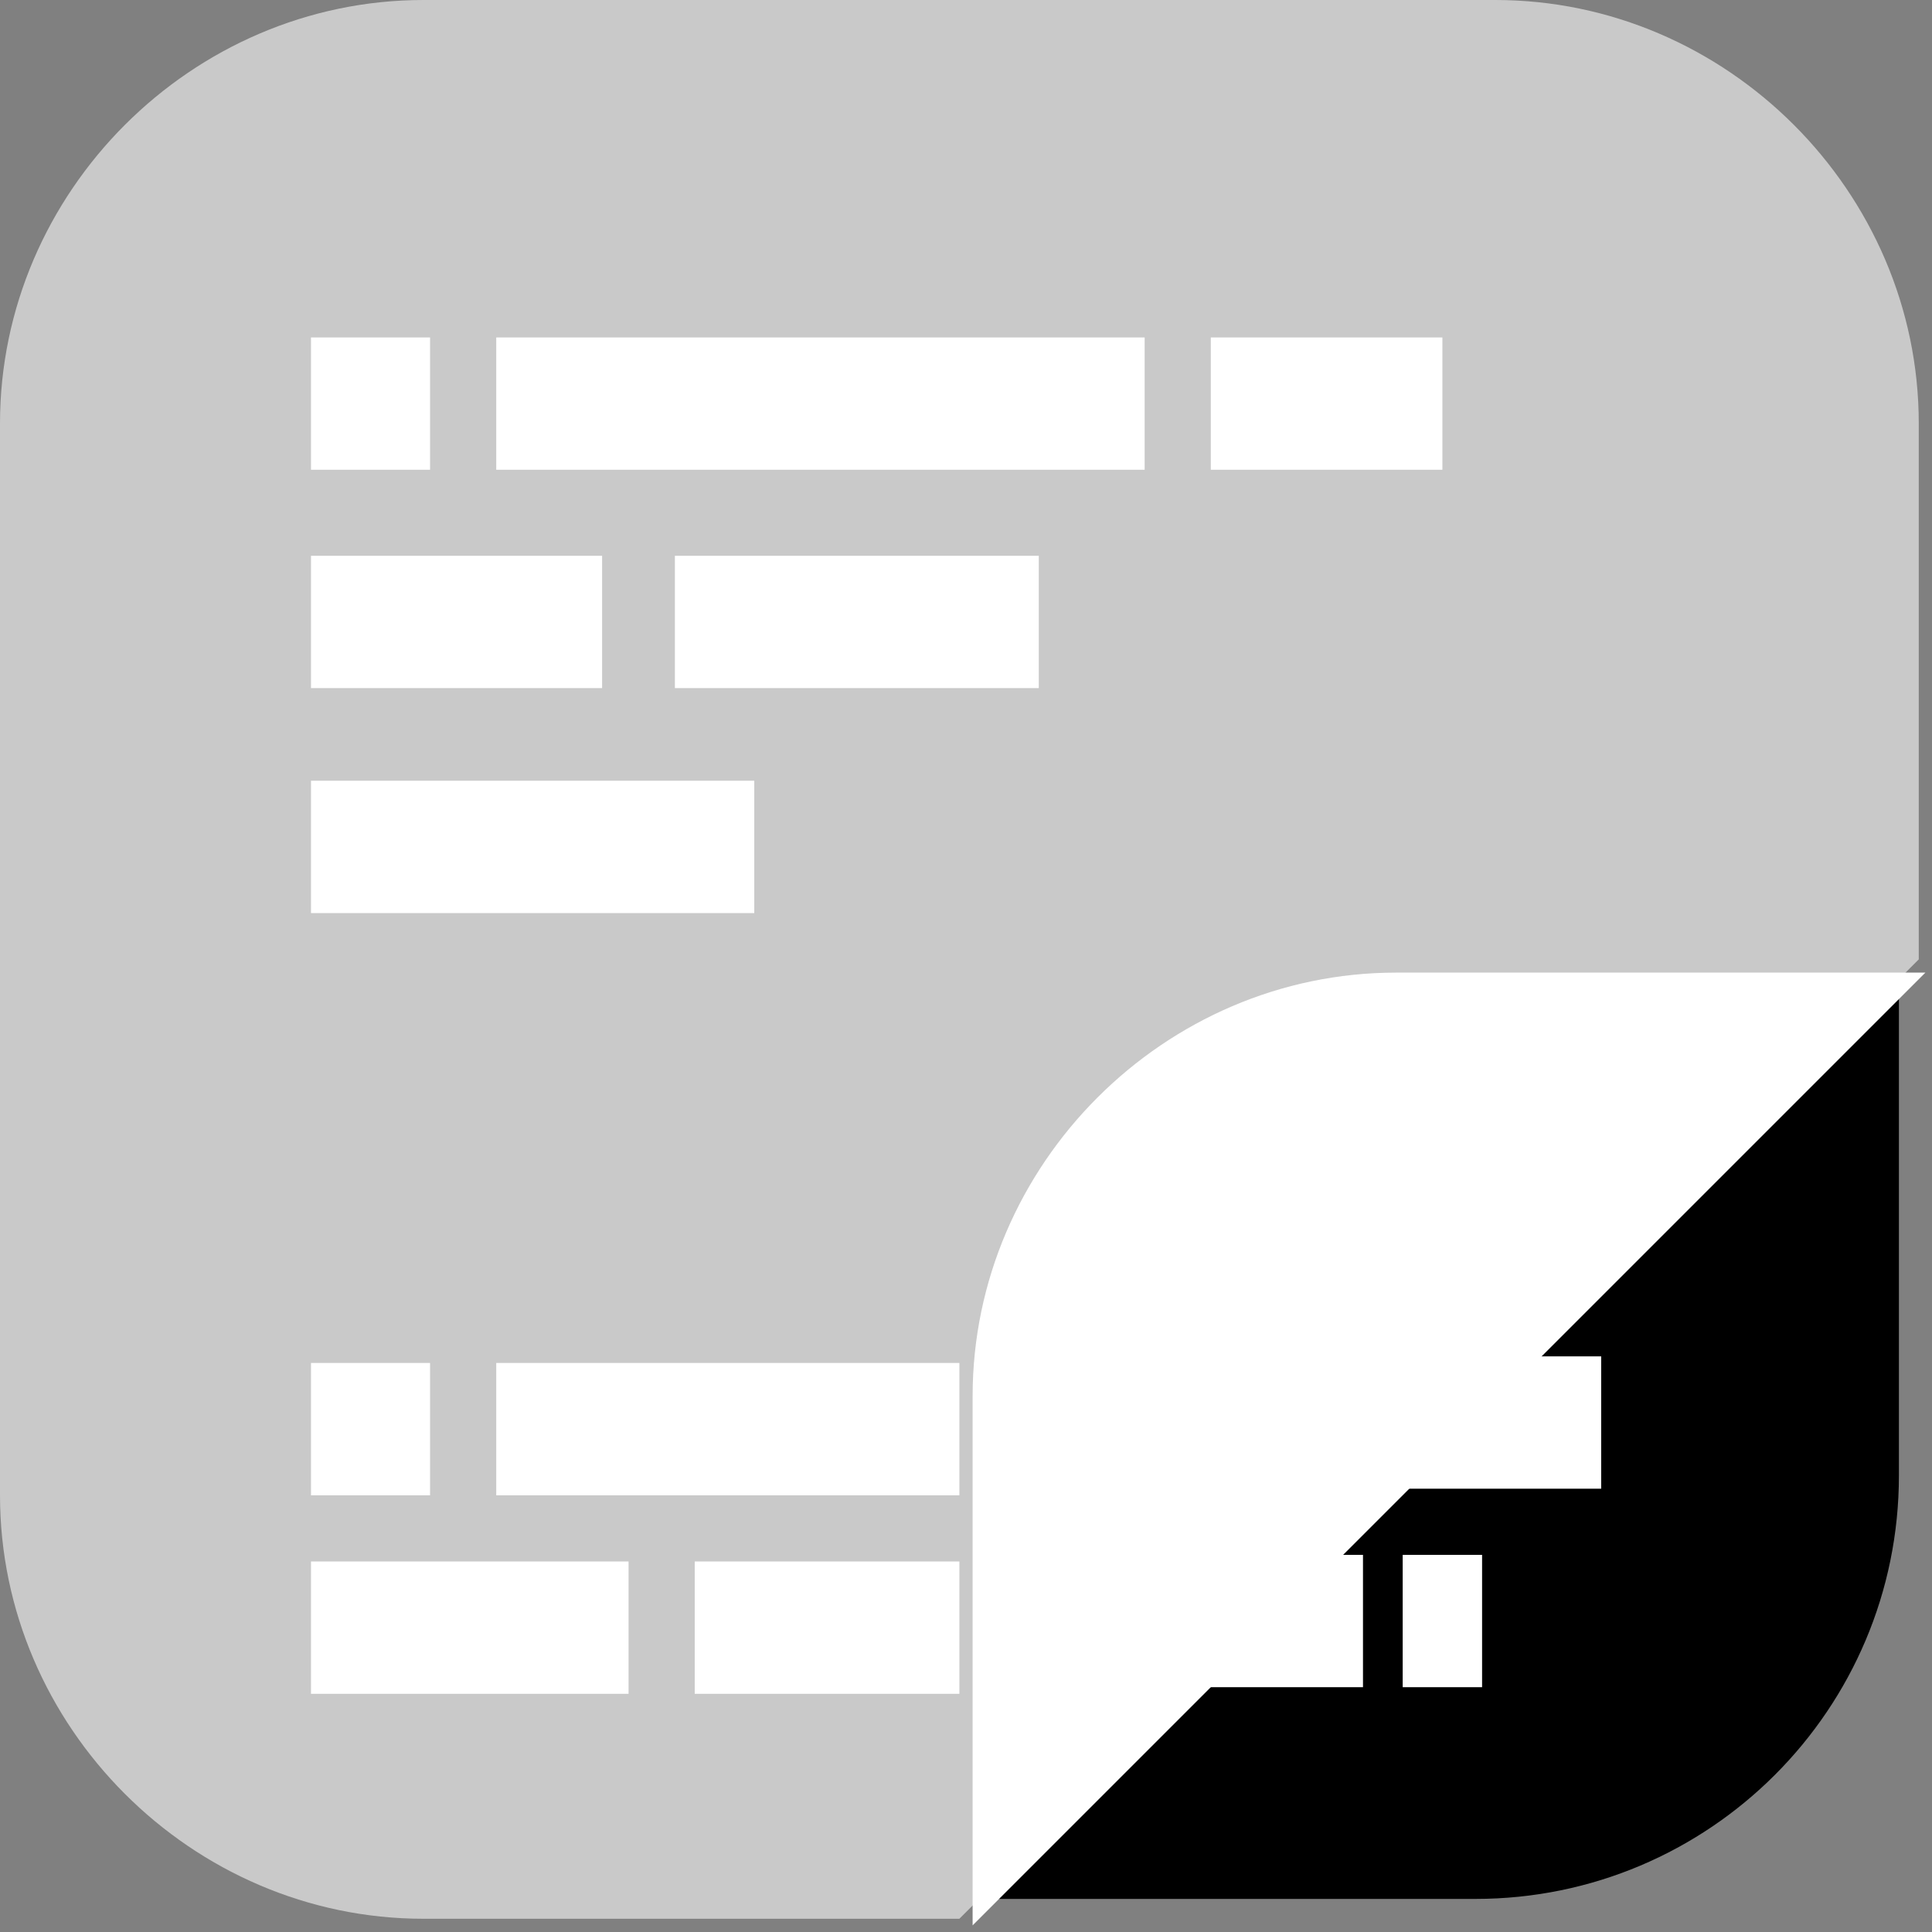 <svg xmlns="http://www.w3.org/2000/svg" viewBox="0 0 292 292">
    <rect x="0" y="0" width="292" height="292" fill="#808080" stroke="none"/>
    <rect fill="#000" width="286" height="286" x="1" y="1" rx="64"/>
    <path fill="#FFF" d="M174 205h68v20h-68z"/>
    <path fill="#FFF" d="M174 235h32v20h-32z"/>
    <path fill="#FFF" d="M212 235h12v20h-12z"/>
    <path fill="#C9C9C9" d="M64 0h162c35 0 64 29 64 64v81L145 290H64c-35 0-64-29-64-64V64C0 29 29 0 64 0Z"/>
    <path fill="#FFF" d="M370 434H211h159ZM147 291v-80c0-35 29-64 64-64h80L147 291Zm287-80v159-159Z"/>
    <path fill="white"
          d="M75 51h98v20H75zm108 0h35v20h-35zM47 51h18v20H47zm28 155h70v20H75zm-28 0h18v20H47zm58 30h40v20h-40zm-58 0h48v20H47zm55-152h55v20h-55zm-55 0h44v20H47zm0 34h67v20H47z"/>
</svg>